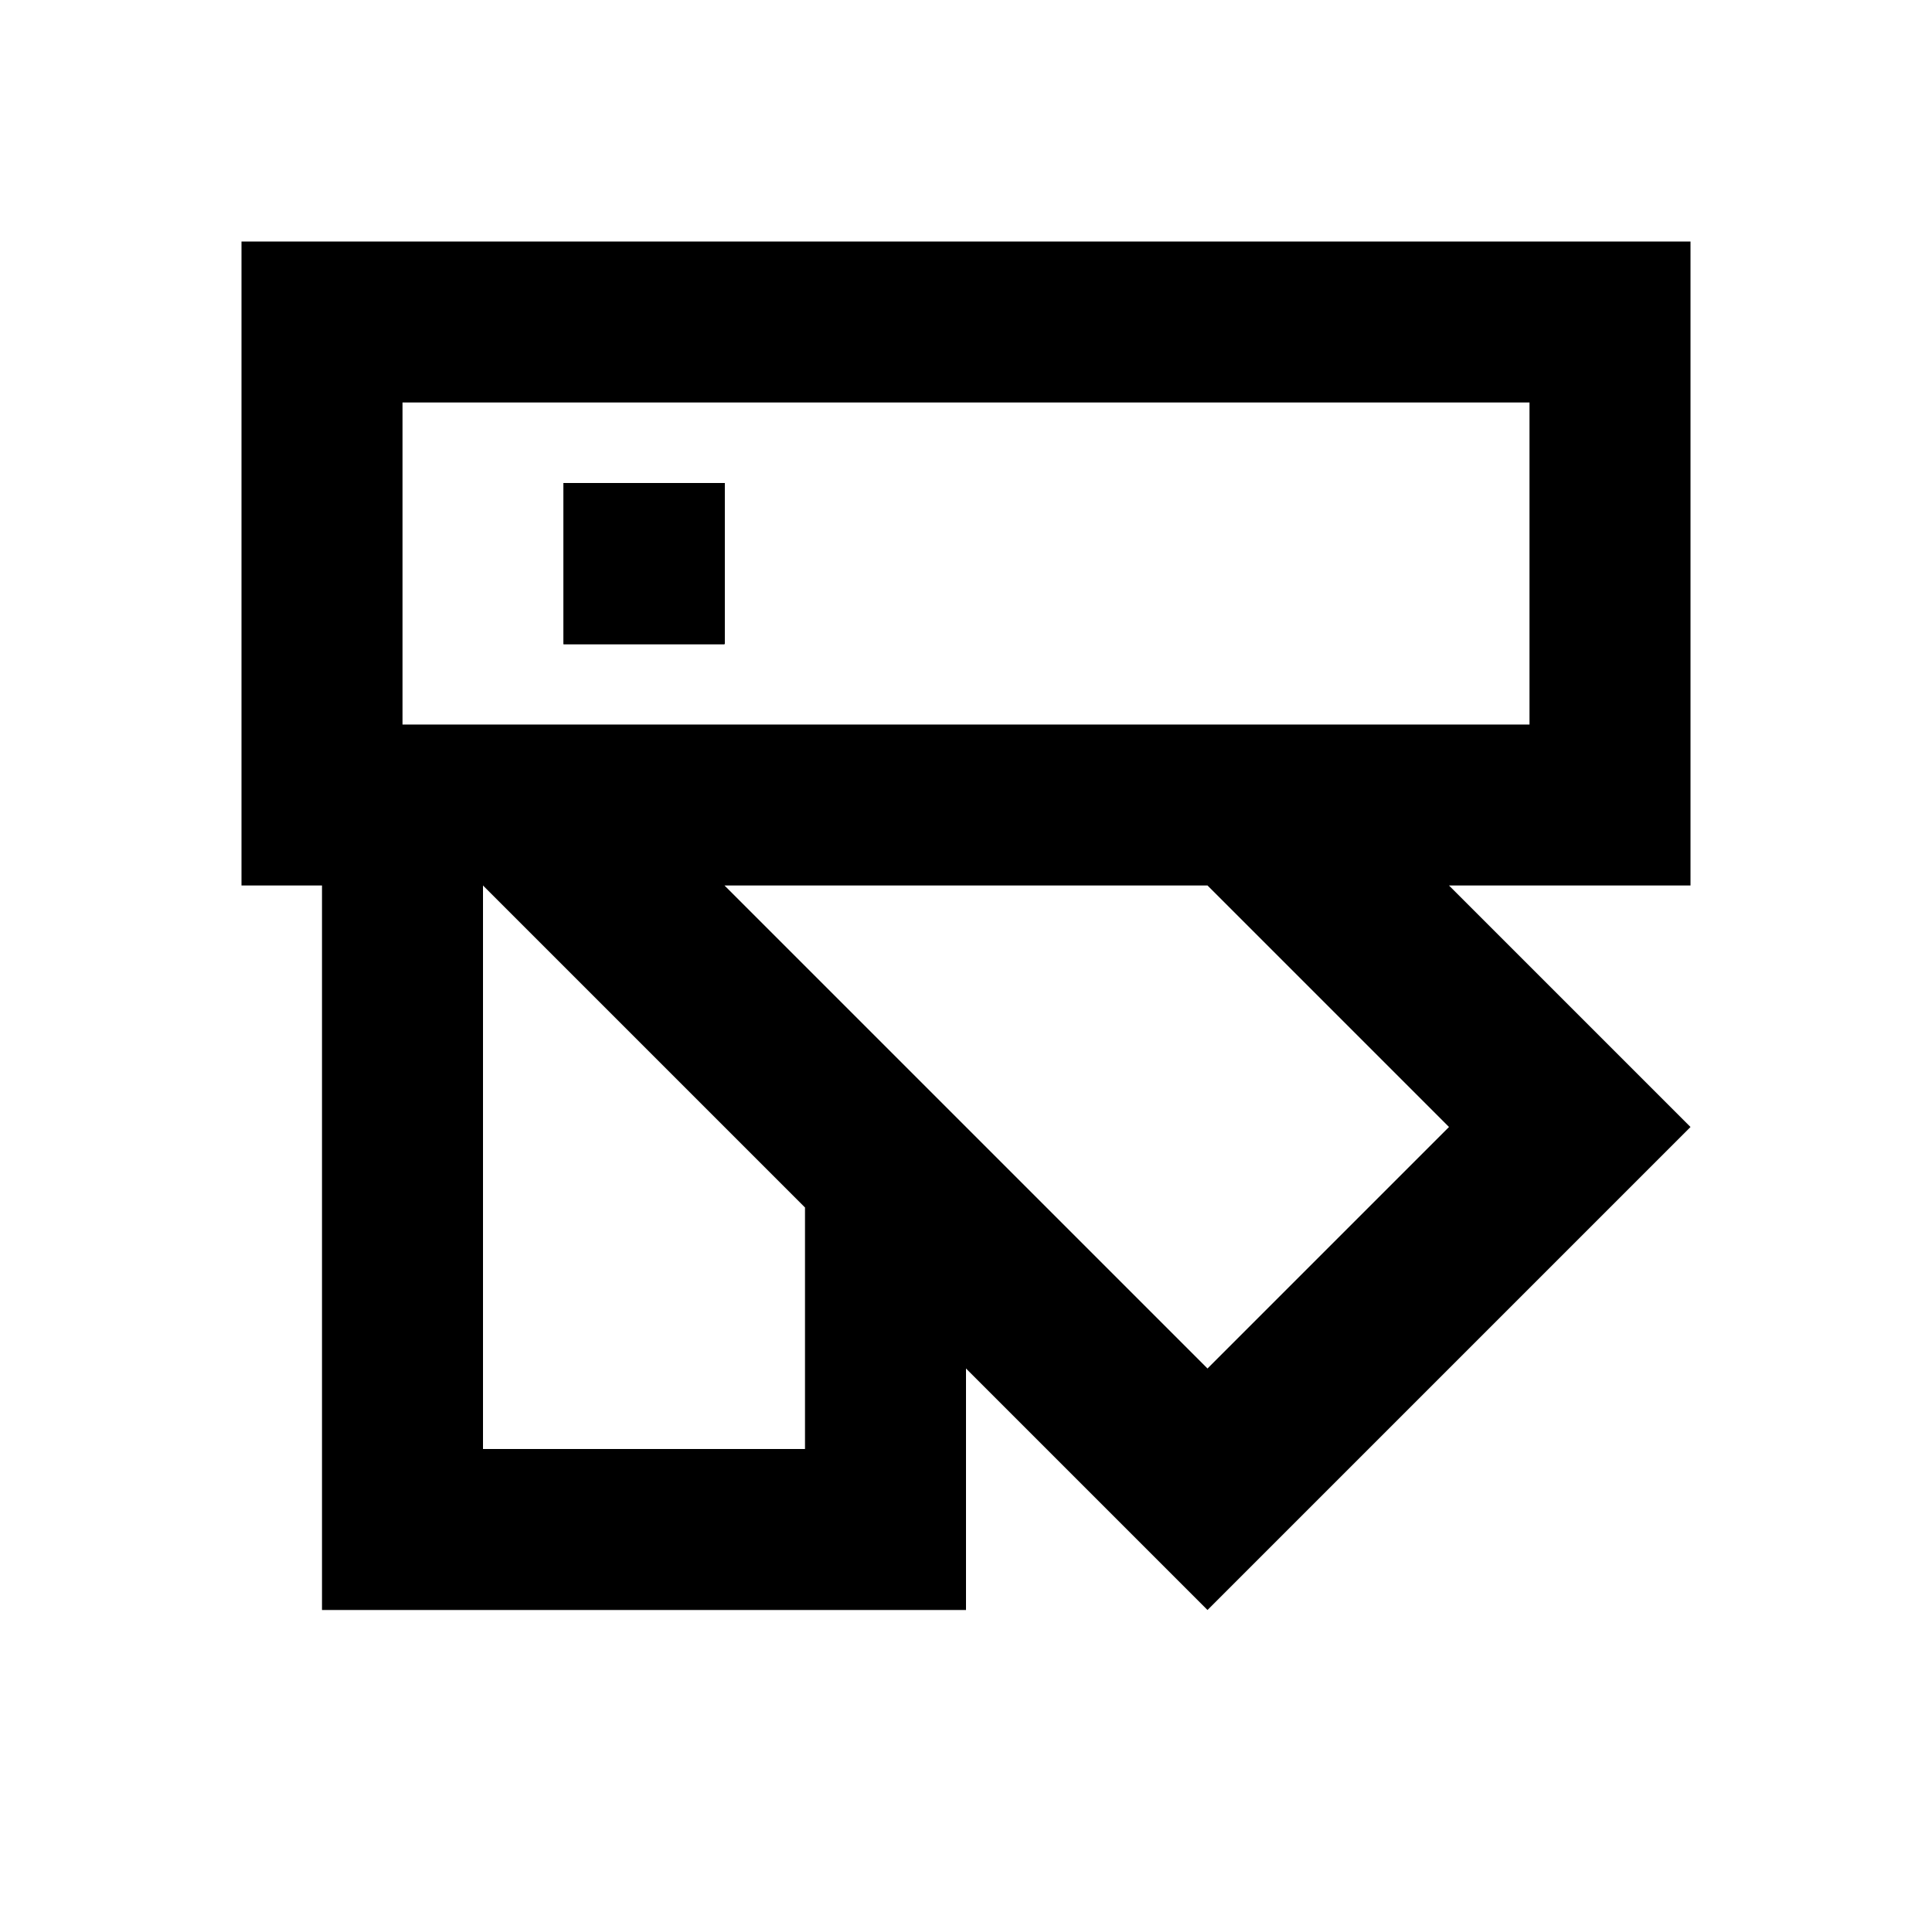 <svg width="24" height="24" viewBox="0 0 24 24" fill="none" xmlns="http://www.w3.org/2000/svg">
<path d="M7 6V8H9V6H7Z" fill="black"/>
<path fill-rule="evenodd" clip-rule="evenodd" d="M7 6V8H9V6H7Z" fill="black"/>
<path fill-rule="evenodd" clip-rule="evenodd" d="M7 6V8H9V6H7Z" fill="black"/>
<path fill-rule="evenodd" clip-rule="evenodd" d="M7 6V8H9V6H7Z" fill="black"/>
<path fill-rule="evenodd" clip-rule="evenodd" d="M3 3V11H4V20H12V17L15 20L21 14L18 11H21V3H3ZM5 9V5H19V9H5ZM6 18V11L10 15V18H6ZM12 11H10H9L10 12L12 14L15 17L18 14L15 11H12Z" fill="black"/>
</svg>
